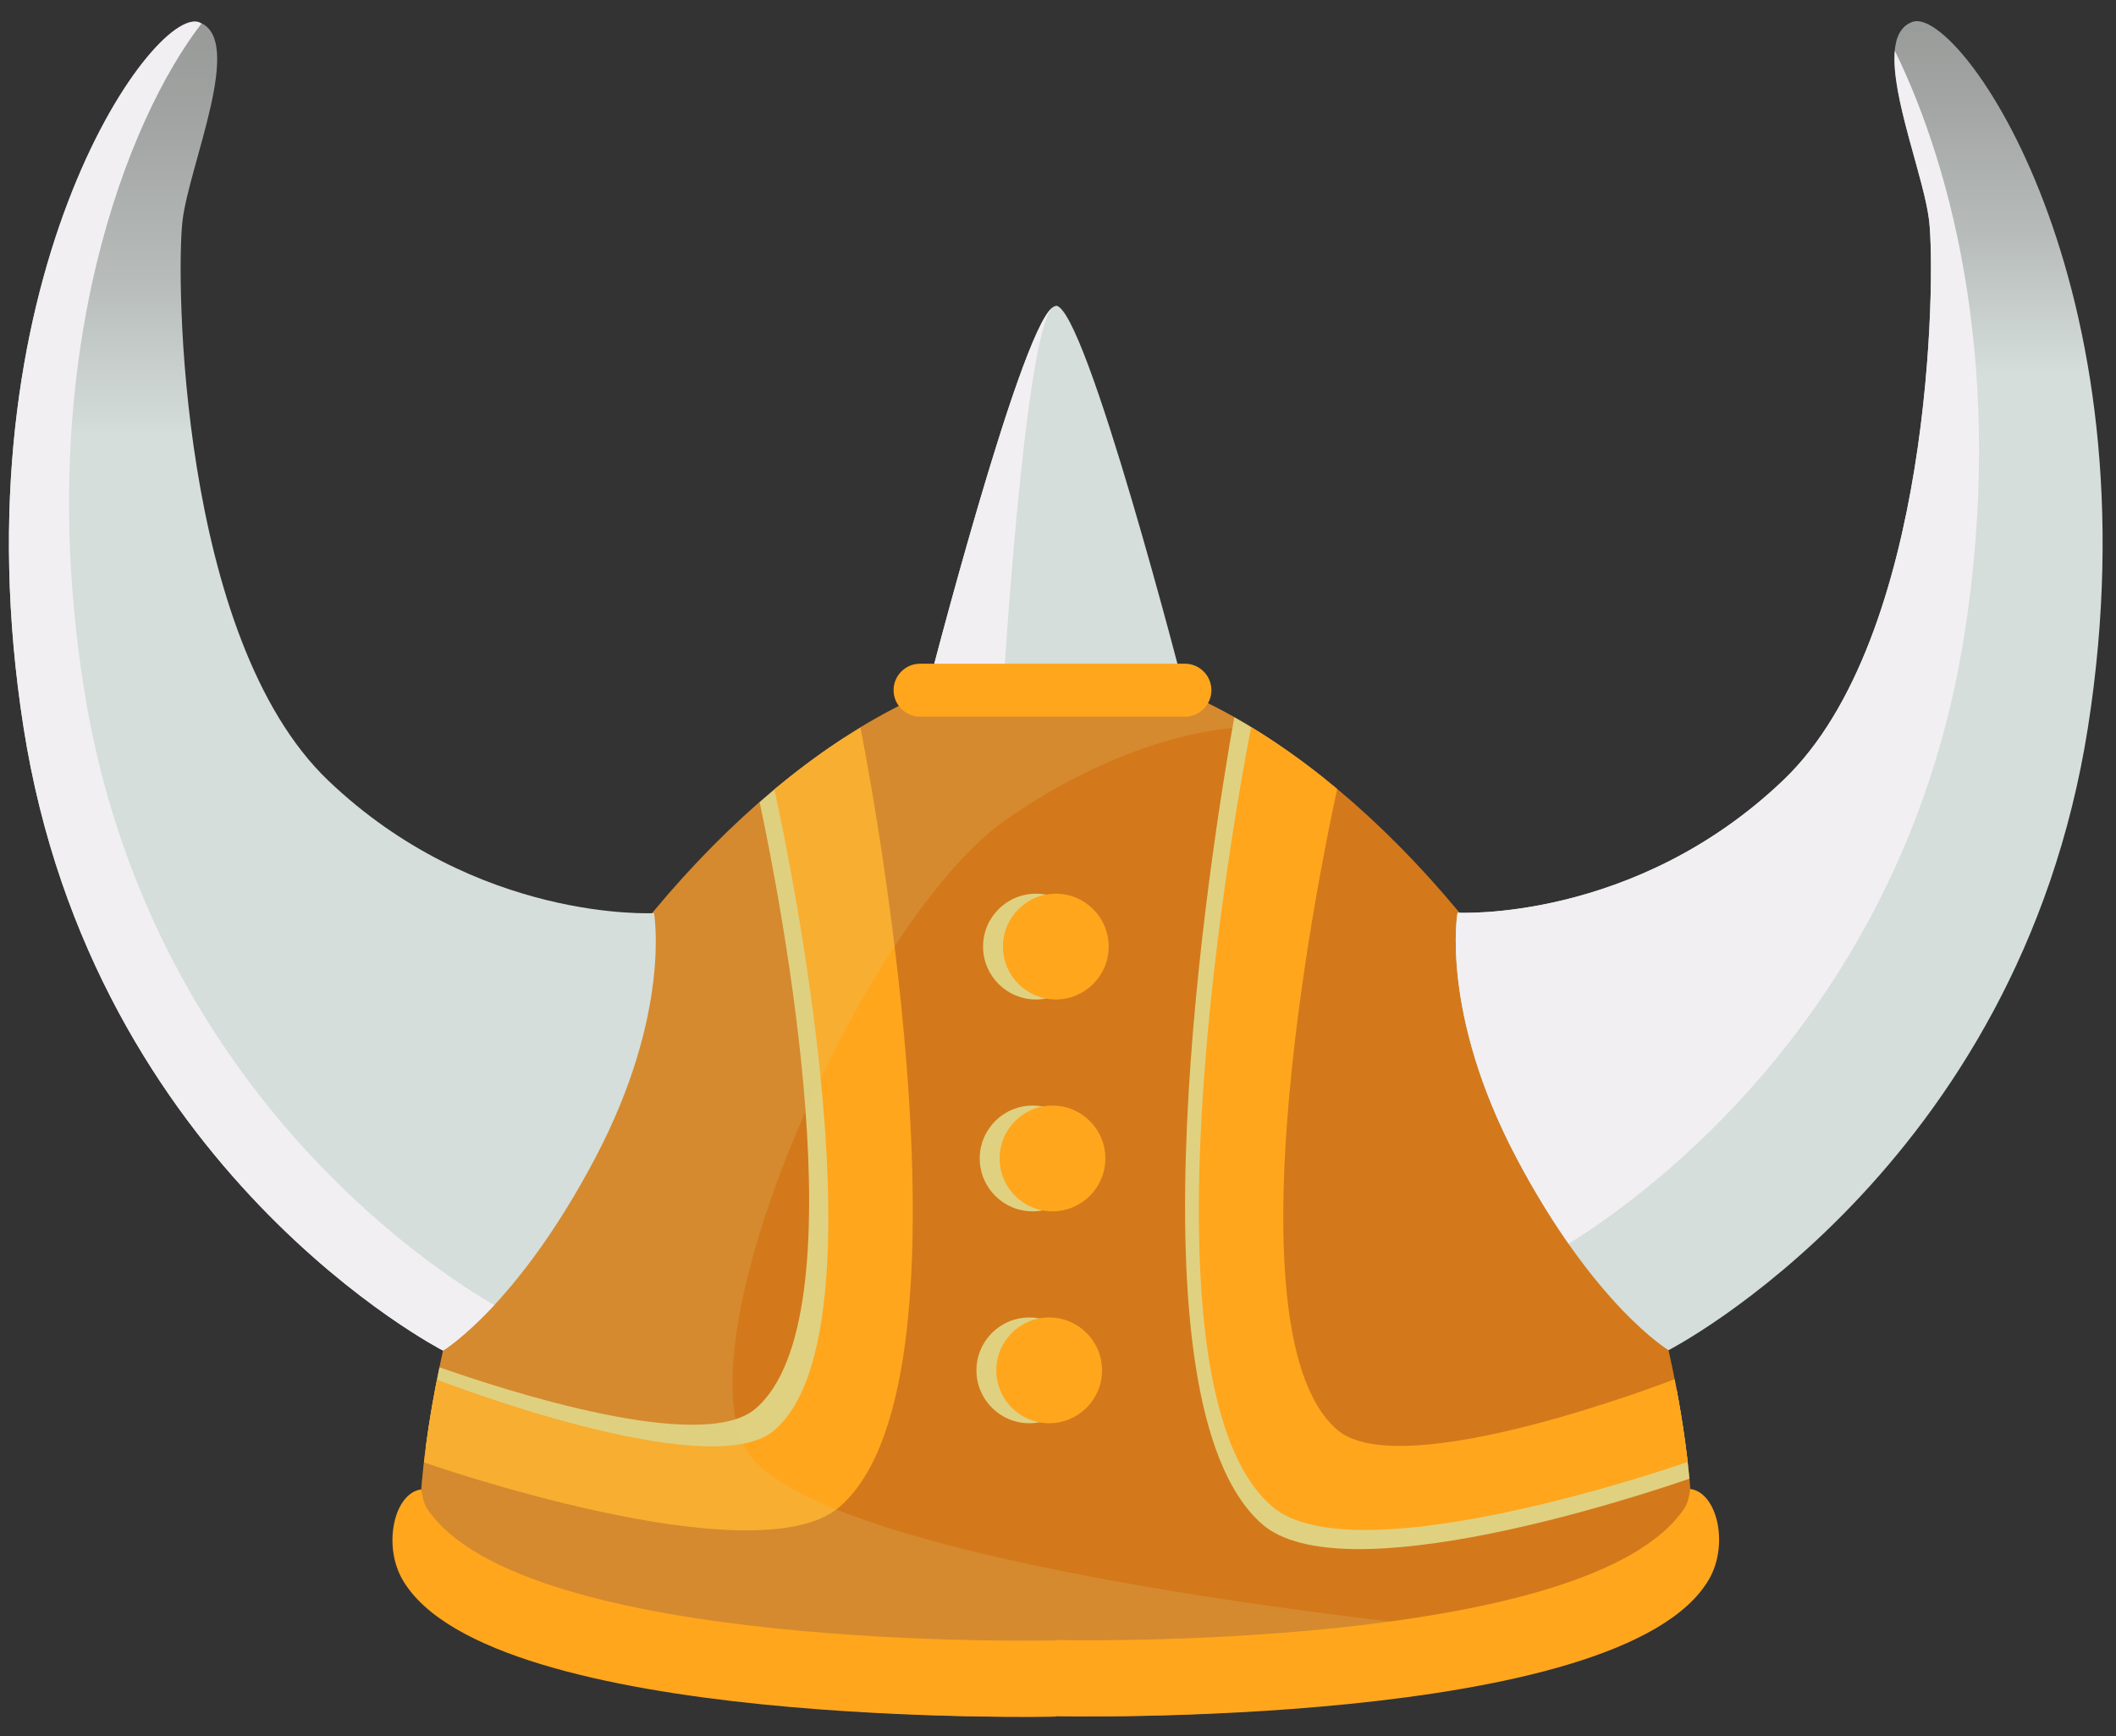 <svg width="78" height="64" viewBox="0 0 78 64" fill="none" xmlns="http://www.w3.org/2000/svg">
<rect x="0" y="0" width="78" height="64" fill="#333333" stroke="none"/>
<path d="M38.919 24.449V24.464C33.107 24.464 26.011 30.048 21.222 37.523C15.954 45.746 14.849 57.05 15.73 58.393C19.233 63.733 38.919 63.275 38.919 63.275V63.26C38.919 63.26 58.605 63.718 62.108 58.378C62.989 57.036 61.884 45.731 56.616 37.508C51.827 30.034 44.73 24.449 38.919 24.449Z" fill="#D3791B"/>
<path d="M28.003 29.572C28.769 33.17 31.784 48.608 27.837 51.936C25.862 53.601 18.622 51.253 16.2 50.4C15.981 51.449 15.813 52.442 15.694 53.35C18.429 54.218 27.623 56.906 30.237 54.703C35.292 50.442 31.835 30.884 31.129 27.191C30.074 27.875 29.028 28.676 28.003 29.572Z" fill="#E0D181"/>
<path d="M28.545 29.098C28.545 29.098 33.02 48.867 28.545 52.72C26.163 54.772 16.109 50.855 16.109 50.855C15.893 51.952 15.733 52.981 15.627 53.906C15.627 53.906 27.863 58.201 30.946 55.547C36.534 50.735 31.719 26.822 31.719 26.822C30.651 27.469 29.587 28.228 28.545 29.098Z" fill="#FFA61D"/>
<path d="M49.025 53.137C44.933 49.522 47.99 32.868 48.828 28.713C47.731 27.834 46.615 27.07 45.497 26.441C44.612 31.431 41.394 51.651 46.512 56.172C49.463 58.779 60.422 55.146 62.276 54.506C62.184 53.533 62.031 52.426 61.806 51.227C60.237 51.831 51.297 55.145 49.025 53.137Z" fill="#E0D181"/>
<path d="M49.293 52.705C44.818 48.851 49.293 29.083 49.293 29.083C48.251 28.213 47.187 27.454 46.12 26.806C46.12 26.806 41.305 50.719 46.893 55.531C49.975 58.186 62.212 53.89 62.212 53.89C62.106 52.965 61.946 51.936 61.73 50.839C61.73 50.839 51.675 54.756 49.293 52.705Z" fill="#FFA61D"/>
<path d="M27.382 53.216C25.327 48.543 32 33.724 37.126 30.184C42.252 26.645 46.119 26.805 46.119 26.805C43.666 25.315 41.194 24.449 38.918 24.449V24.464C33.106 24.464 26.01 30.048 21.221 37.523C17.517 43.305 15.873 50.605 15.528 54.9C15.27 60.09 27.409 62.644 34.297 63.22C35.713 63.271 36.899 63.284 37.718 63.285C44.77 62.946 55.31 60.208 55.31 60.208C55.31 60.208 29.437 57.889 27.382 53.216Z" fill="#E0D181" fill-opacity="0.2"/>
<path d="M38.187 32.943C37.111 32.943 36.238 33.816 36.238 34.892C36.238 35.969 37.111 36.841 38.187 36.841C39.264 36.841 40.136 35.968 40.136 34.892C40.136 33.816 39.263 32.943 38.187 32.943Z" fill="#E0D181"/>
<path d="M38.064 40.753C36.988 40.753 36.115 41.626 36.115 42.702C36.115 43.779 36.988 44.651 38.064 44.651C39.141 44.651 40.013 43.778 40.013 42.702C40.014 41.626 39.141 40.753 38.064 40.753Z" fill="#E0D181"/>
<path d="M37.943 48.564C36.866 48.564 35.994 49.437 35.994 50.513C35.994 51.589 36.867 52.462 37.943 52.462C39.019 52.462 39.892 51.589 39.892 50.513C39.892 49.437 39.019 48.564 37.943 48.564Z" fill="#E0D181"/>
<path d="M38.919 32.943C37.842 32.943 36.97 33.816 36.97 34.892C36.97 35.969 37.843 36.841 38.919 36.841C39.995 36.841 40.868 35.968 40.868 34.892C40.868 33.816 39.995 32.943 38.919 32.943Z" fill="#FFA61D"/>
<path d="M38.797 40.753C37.72 40.753 36.848 41.626 36.848 42.702C36.848 43.779 37.721 44.651 38.797 44.651C39.873 44.651 40.746 43.778 40.746 42.702C40.746 41.626 39.873 40.753 38.797 40.753Z" fill="#FFA61D"/>
<path d="M38.675 48.564C37.598 48.564 36.726 49.437 36.726 50.513C36.726 51.589 37.599 52.462 38.675 52.462C39.751 52.462 40.624 51.589 40.624 50.513C40.624 49.437 39.751 48.564 38.675 48.564Z" fill="#FFA61D"/>
<path d="M62.308 54.885C62.262 55.202 62.195 55.437 62.107 55.571C58.604 60.911 38.918 60.453 38.918 60.453V60.468C38.918 60.468 19.232 60.926 15.729 55.586C15.641 55.453 15.574 55.217 15.528 54.9C14.527 55.037 14.098 56.964 14.844 58.24C18.067 63.753 38.918 63.274 38.918 63.274V63.259C38.918 63.259 59.769 63.738 62.992 58.225C63.739 56.949 63.309 55.022 62.308 54.885Z" fill="#FFA61D"/>
<path d="M38.919 11.268V11.283C37.821 11.283 34.154 25.55 34.154 25.55H38.919V25.535H43.684C43.684 25.535 40.017 11.268 38.919 11.268Z" fill="#D5DEDA"/>
<path d="M12.097 28.769C6.605 23.521 6.483 10.218 6.727 8.143C6.971 6.068 9.046 1.43 7.337 0.82C5.628 0.21 -1.694 10.462 0.868 26.816C3.431 43.17 16.331 49.785 16.331 49.785C16.331 49.785 19.065 48.142 21.941 42.687C24.762 37.337 24.109 33.659 24.109 33.659C24.109 33.659 17.589 34.017 12.097 28.769Z" fill="url(#paint0_linear_1_774)"/>
<path d="M70.5 0.805C68.791 1.415 70.866 6.053 71.11 8.128C71.354 10.203 71.232 23.506 65.74 28.754C60.248 34.002 53.727 33.644 53.727 33.644C53.727 33.644 53.074 37.322 55.895 42.672C58.771 48.127 61.505 49.77 61.505 49.77C61.505 49.77 74.405 43.155 76.968 26.801C79.532 10.447 72.209 0.195 70.5 0.805Z" fill="url(#paint1_linear_1_774)"/>
<path d="M36.97 25.551C36.97 25.551 37.752 12.438 38.784 11.348C37.55 12.34 34.154 25.551 34.154 25.551H36.97Z" fill="#F1EFF2"/>
<path d="M43.679 24.465H33.915C33.378 24.465 32.939 24.904 32.939 25.441C32.939 25.978 33.378 26.417 33.915 26.417H43.679C44.216 26.417 44.655 25.978 44.655 25.441C44.655 24.904 44.216 24.465 43.679 24.465Z" fill="#FFA61D"/>
<path d="M3.084 25.316C1.17 13.102 4.769 4.295 7.426 0.871C7.395 0.856 7.372 0.832 7.338 0.82C5.629 0.21 -1.693 10.462 0.869 26.816C3.432 43.17 16.332 49.785 16.332 49.785C16.332 49.785 17.089 49.324 18.221 48.105C16.203 46.949 5.405 40.126 3.084 25.316Z" fill="#F1EFF2"/>
<path d="M71.111 8.128C71.355 10.203 71.233 23.506 65.741 28.754C60.249 34.002 53.728 33.644 53.728 33.644C53.728 33.644 53.075 37.322 55.896 42.672C56.557 43.925 57.208 44.968 57.823 45.846C60.764 44.023 70.255 37.159 72.413 23.384C73.916 13.793 72.019 6.305 69.848 1.872C69.694 3.52 70.926 6.557 71.111 8.128Z" fill="#F1EFF2"/>
<defs>
<linearGradient id="paint0_linear_1_774" x1="12.253" y1="-15.718" x2="12.253" y2="16.033" gradientUnits="userSpaceOnUse">
<stop stop-color="#878787"/>
<stop offset="0.257" stop-color="#8A8A8A"/>
<stop offset="0.46" stop-color="#939493"/>
<stop offset="0.645" stop-color="#A2A5A3"/>
<stop offset="0.818" stop-color="#B7BCBA"/>
<stop offset="0.983" stop-color="#D2DAD7"/>
<stop offset="1" stop-color="#D5DEDA"/>
</linearGradient>
<linearGradient id="paint1_linear_1_774" x1="65.585" y1="-14.431" x2="65.585" y2="13.751" gradientUnits="userSpaceOnUse">
<stop stop-color="#878787"/>
<stop offset="0.257" stop-color="#8A8A8A"/>
<stop offset="0.46" stop-color="#939493"/>
<stop offset="0.645" stop-color="#A2A5A3"/>
<stop offset="0.818" stop-color="#B7BCBA"/>
<stop offset="0.983" stop-color="#D2DAD7"/>
<stop offset="1" stop-color="#D5DEDA"/>
</linearGradient>
</defs>
</svg>

